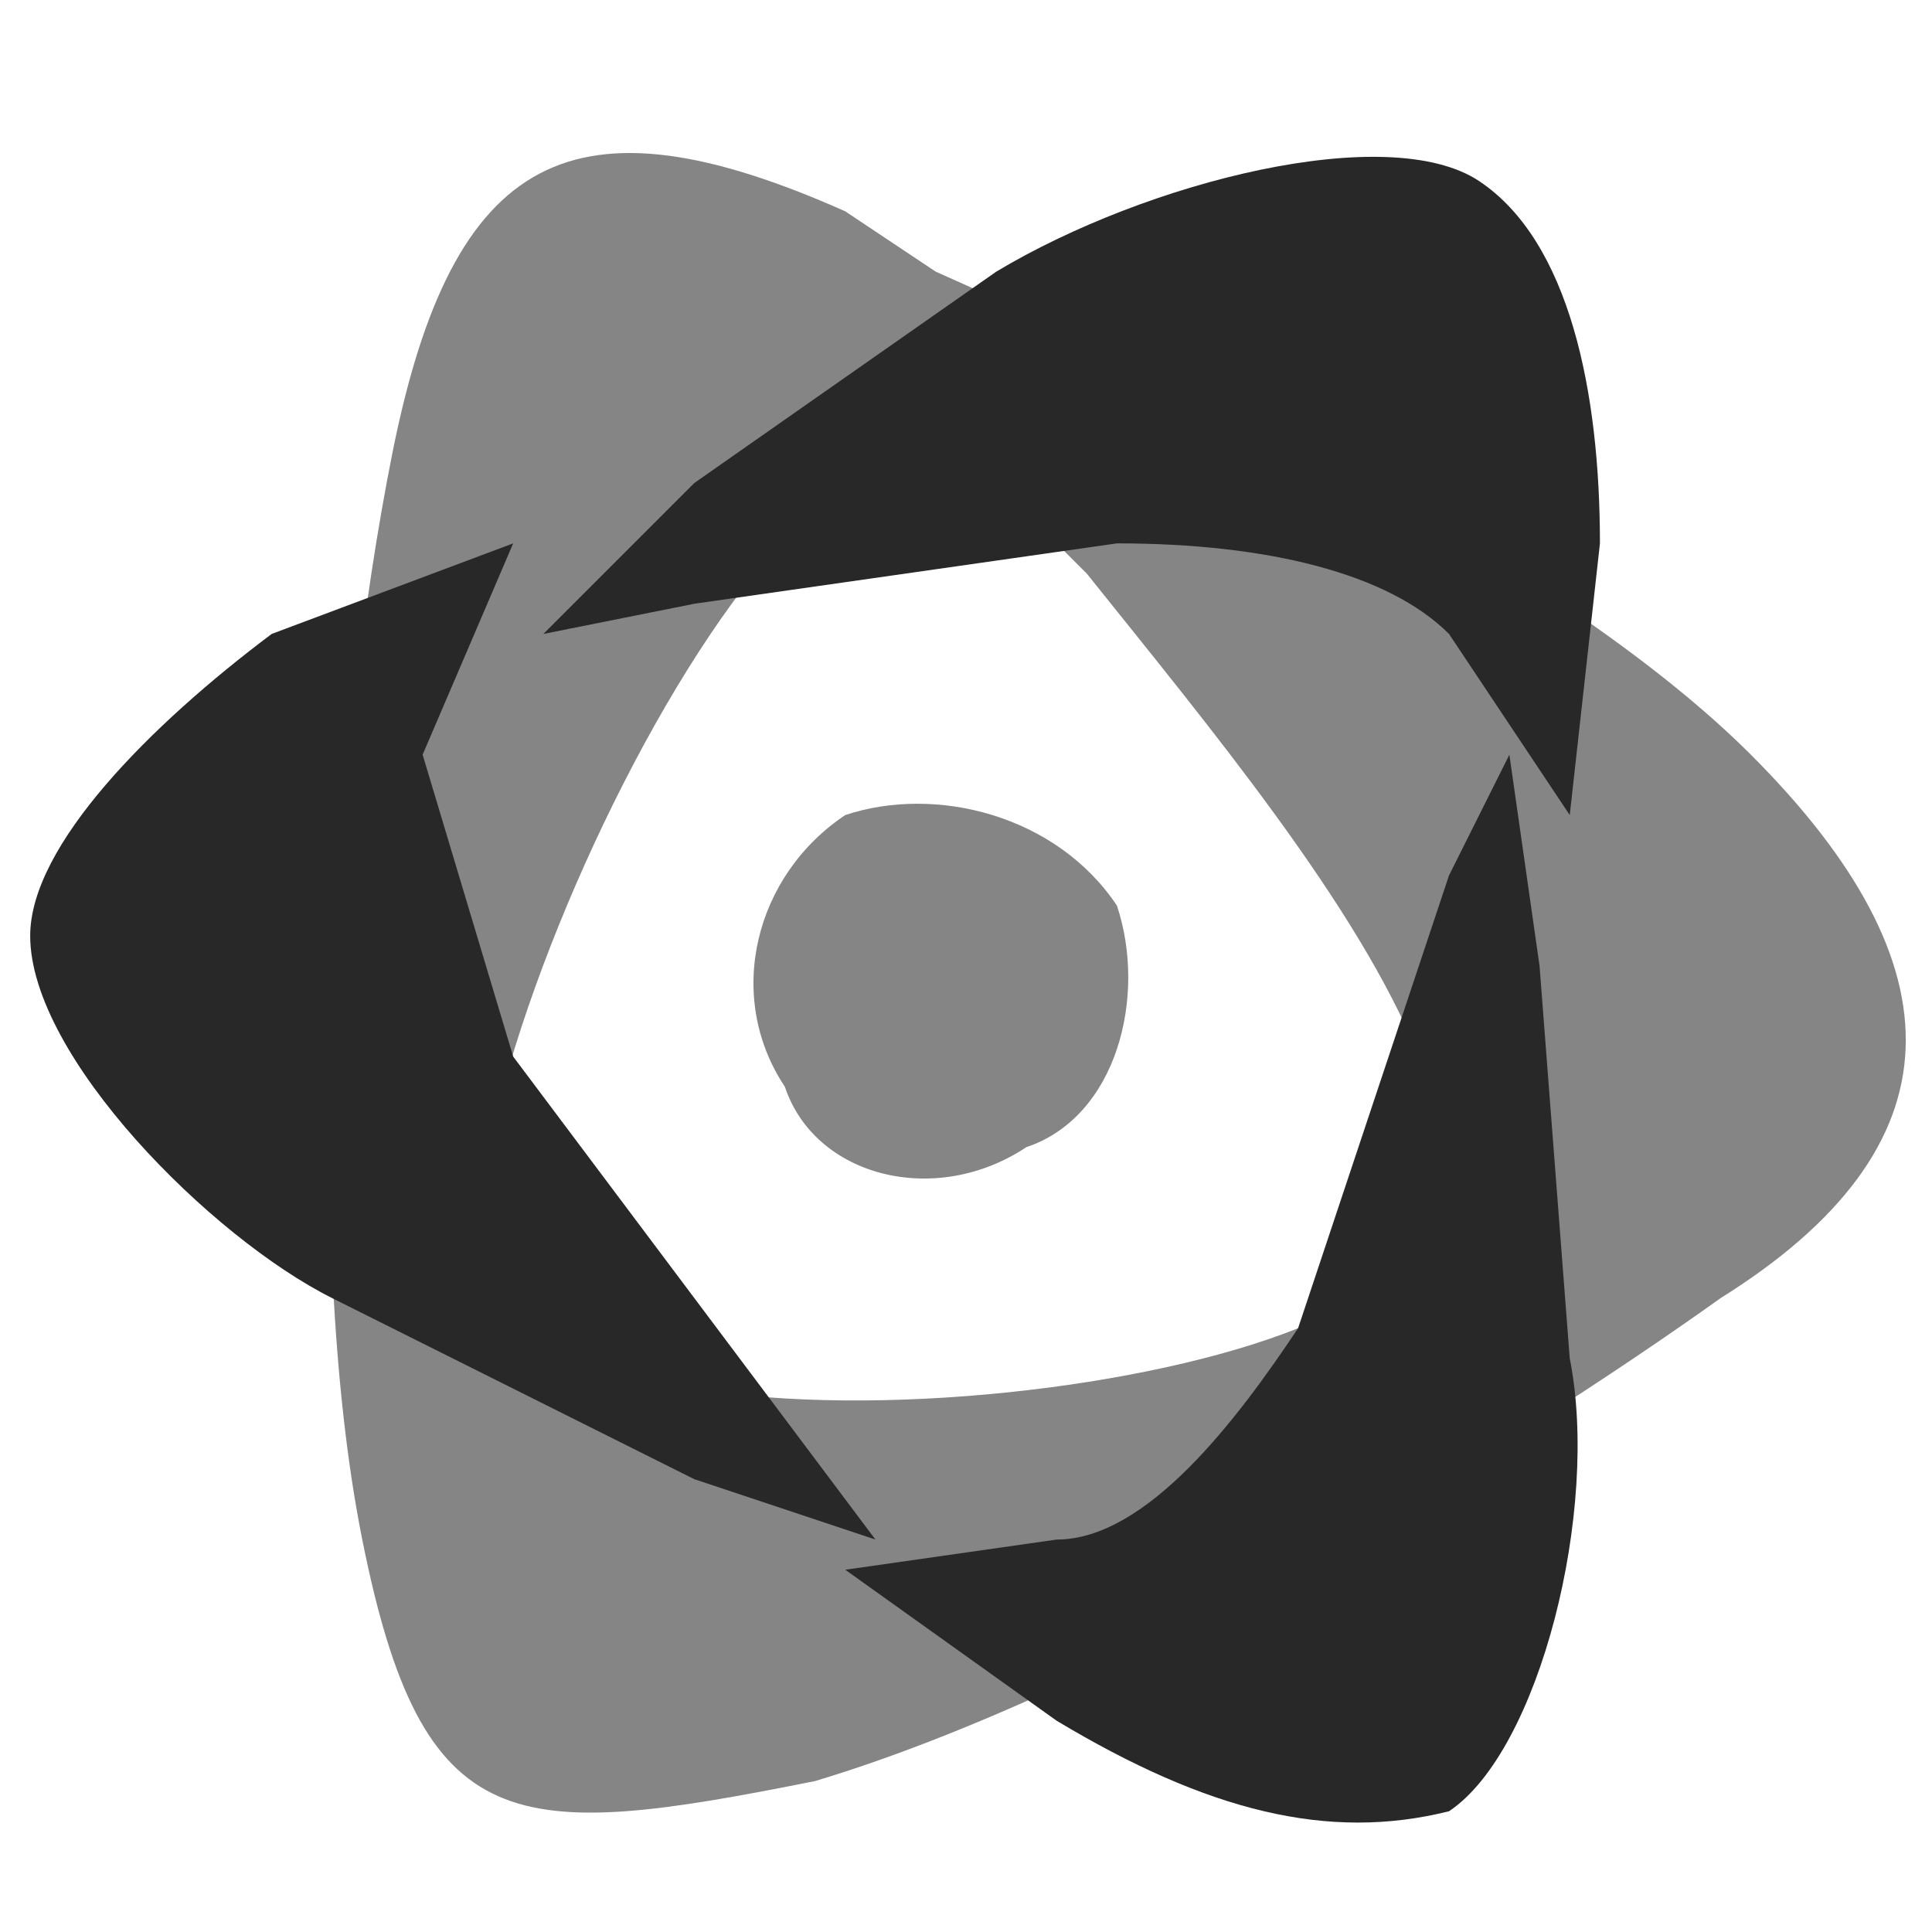 <svg width="64" height="64" viewBox="0 0 64 64" fill="none" xmlns="http://www.w3.org/2000/svg">
  <path fill-rule="evenodd" clip-rule="evenodd" d="M13 15c2-10 6-12 15-8l3 2c9 4 21 10 27 16 7 7 7 13-1 18-7 5-20 13-30 16-10 2-13 2-15-8s-1-26 1-36Zm12 4c3-5 6-6 10-1l1 1c4 5 9 11 11 16 3 5 1 8-4 9-5 2-14 3-20 2s-8-1-7-7 5-15 9-20Z" fill="#858585"/>
  <path d="M37 30c1 3 0 7-3 8-3 2-7 1-8-2-2-3-1-7 2-9 3-1 7 0 9 3Z" fill="#858585"/>
  <path d="m53 18-1 9-4-6c-2-2-6-3-11-3l-14 2-5 1 5-5 10-7c5-3 13-5 16-3s4 7 4 12Z" fill="#282828"/>
  <path d="m35 57-7-5 7-1c3 0 6-4 8-7l5-15 2-4 1 7 1 13c1 5-1 13-4 15-4 1-8 0-13-3Z" fill="#282828"/>
  <path d="m9 21 8-3-3 7 3 10 9 12 3 4-6-2-12-6C7 41 1 35 1 31c0-3 4-7 8-10Z" fill="#282828"/>
</svg>